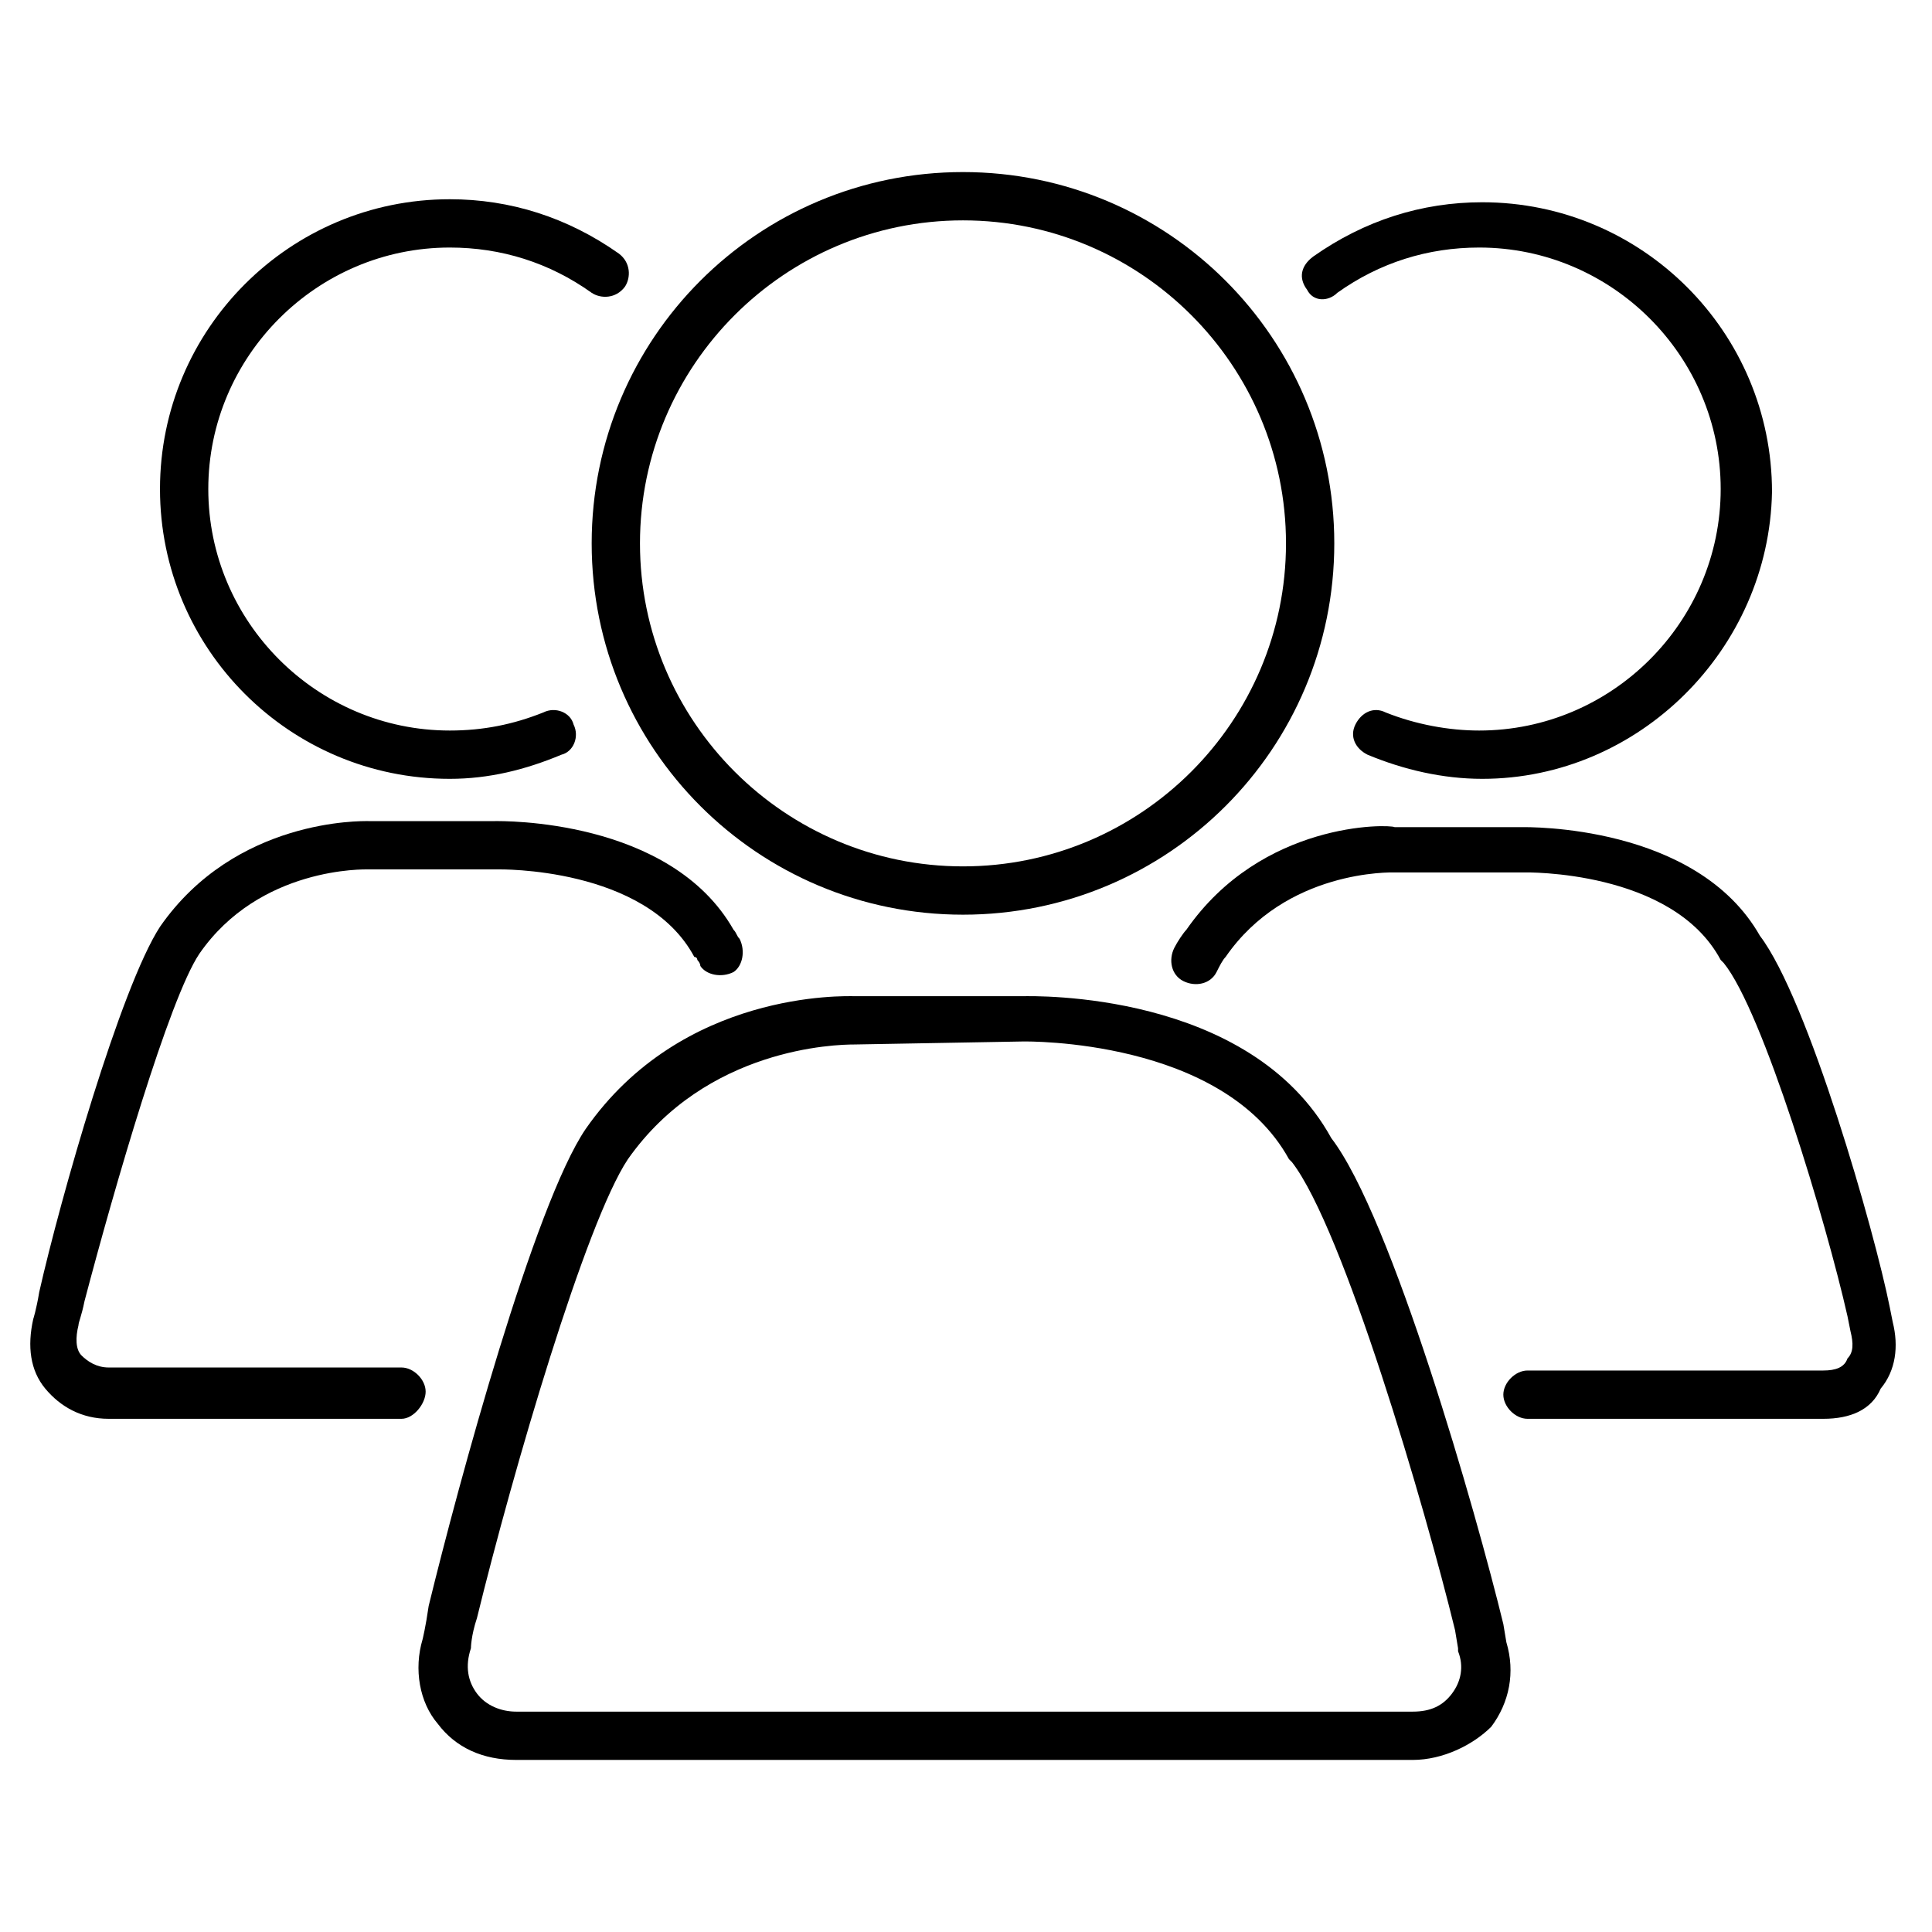 <?xml version="1.0" encoding="utf-8"?>
<!-- Generator: Adobe Illustrator 19.2.1, SVG Export Plug-In . SVG Version: 6.00 Build 0)  -->
<svg version="1.1" id="Layer_1" xmlns="http://www.w3.org/2000/svg" x="0px" y="0px"
     viewBox="0 0 64 64" style="enable-background:new 0 0 64 64;" xml:space="preserve">
  <style type="text/css">
	.st0{fill:none;}
	.st1{fill:#000000;}
</style>
  <rect class="st0" width="64" height="64"/>
  <g>
	<g>
		<g>
			<path class="st1" d="M13.3,47H3.6c-0.9,0-1.6-0.4-2.1-1c-0.5-0.6-0.6-1.4-0.4-2.3c0,0,0.1-0.3,0.2-0.9c0.7-3.1,2.7-10.1,4-12.1
				c2.5-3.6,6.7-3.5,6.9-3.5l4.2,0c0.2,0,5.8-0.1,7.9,3.6c0.1,0.1,0.1,0.2,0.2,0.3c0.2,0.4,0.1,0.9-0.2,1.1
				c-0.4,0.2-0.9,0.1-1.1-0.2c0-0.1-0.1-0.2-0.1-0.2c0,0,0-0.1-0.1-0.1c-1.6-3-6.5-2.9-6.5-2.9h-4.3c-0.1,0-3.6-0.1-5.6,2.8
				c-1,1.5-2.8,7.7-3.8,11.5c-0.1,0.5-0.2,0.7-0.2,0.8c-0.1,0.4-0.1,0.8,0.1,1c0.2,0.2,0.5,0.4,0.9,0.4h9.7c0.4,0,0.8,0.4,0.8,0.8
				S13.7,47,13.3,47z M14.9,25.8c-5.3,0-9.6-4.3-9.6-9.6c0-5.3,4.3-9.6,9.6-9.6c2,0,3.9,0.6,5.6,1.8c0.4,0.3,0.4,0.8,0.2,1.1
				c-0.3,0.4-0.8,0.4-1.1,0.2c-1.4-1-3-1.5-4.7-1.5c-4.4,0-8,3.6-8,8c0,4.4,3.6,8,8,8c1.1,0,2.1-0.2,3.1-0.6c0.4-0.2,0.9,0,1,0.4
				c0.2,0.4,0,0.9-0.4,1C17.4,25.5,16.2,25.8,14.9,25.8z"/>
		</g>
	</g>
    <g>
		<g>
			<path class="st1" d="M60.4,47h-9.8c-0.4,0-0.8-0.4-0.8-0.8s0.4-0.8,0.8-0.8h9.8c0.4,0,0.7-0.1,0.8-0.4c0.2-0.2,0.2-0.5,0.1-0.9
				l-0.1-0.5c-0.7-3.1-2.8-10.1-4.1-11.7c0,0-0.1-0.1-0.1-0.1c-1.6-3-6.5-2.9-6.5-2.9h-4.3c-0.1,0-3.6-0.1-5.6,2.8
				c-0.1,0.1-0.2,0.3-0.3,0.5c-0.2,0.4-0.7,0.5-1.1,0.3c-0.4-0.2-0.5-0.7-0.3-1.1c0.1-0.2,0.3-0.5,0.4-0.6c2.5-3.6,6.7-3.5,6.9-3.4
				l4.2,0c0.2,0,5.8-0.1,7.9,3.6c1.6,2.1,3.8,9.8,4.3,12.3l0.1,0.5c0.2,0.8,0.1,1.6-0.4,2.2C62,46.7,61.3,47,60.4,47z M49.1,25.8
				c-1.3,0-2.6-0.3-3.8-0.8c-0.4-0.2-0.6-0.6-0.4-1s0.6-0.6,1-0.4c1,0.4,2.1,0.6,3.1,0.6c4.4,0,8-3.6,8-8c0-4.4-3.6-8-8-8
				c-1.7,0-3.3,0.5-4.7,1.5C44,10,43.5,10,43.3,9.6c-0.3-0.4-0.2-0.8,0.2-1.1c1.7-1.2,3.6-1.8,5.6-1.8c5.3,0,9.6,4.3,9.6,9.6
				C58.6,21.5,54.3,25.8,49.1,25.8z"/>
		</g>
	</g>
    <g>
		<g>
			<path class="st1" d="M46.8,58.3H17.1c-1.1,0-2-0.4-2.6-1.2c-0.6-0.7-0.8-1.8-0.5-2.8c0,0,0.1-0.4,0.2-1.1
				c1-4.1,3.5-13.3,5.2-15.8c3.2-4.6,8.6-4.4,8.9-4.4l5.6,0c0.3,0,7.5-0.2,10.2,4.7c2,2.6,4.8,12.4,5.7,16.1l0.1,0.6
				c0.3,1,0.1,2-0.5,2.8C48.8,57.8,47.8,58.3,46.8,58.3z M28.3,34.6c-0.6,0-4.9,0.1-7.5,3.8c-1.4,2.1-3.8,10.3-5,15.2
				c-0.2,0.6-0.2,1-0.2,1c-0.2,0.6-0.1,1.1,0.2,1.5c0.3,0.4,0.8,0.6,1.3,0.6h29.7c0.6,0,1-0.2,1.3-0.6c0.3-0.4,0.4-0.9,0.2-1.4
				c0,0,0,0,0-0.1L48.2,54c-1-4.1-3.7-13.3-5.4-15.5c0,0-0.1-0.1-0.1-0.1c-2.2-4-8.7-3.9-8.8-3.9L28.3,34.6
				C28.3,34.6,28.3,34.6,28.3,34.6z M31.9,30.3c-6.8,0-12.3-5.5-12.3-12.3c0-6.8,5.5-12.3,12.3-12.3c6.8,0,12.3,5.5,12.3,12.3
				C44.2,24.8,38.7,30.3,31.9,30.3z M31.9,7.3C26,7.3,21.2,12.1,21.2,18c0,5.9,4.8,10.7,10.7,10.7c5.9,0,10.7-4.8,10.7-10.7
				C42.6,12.1,37.8,7.3,31.9,7.3z"/>
		</g>
	</g>
</g>
</svg>
